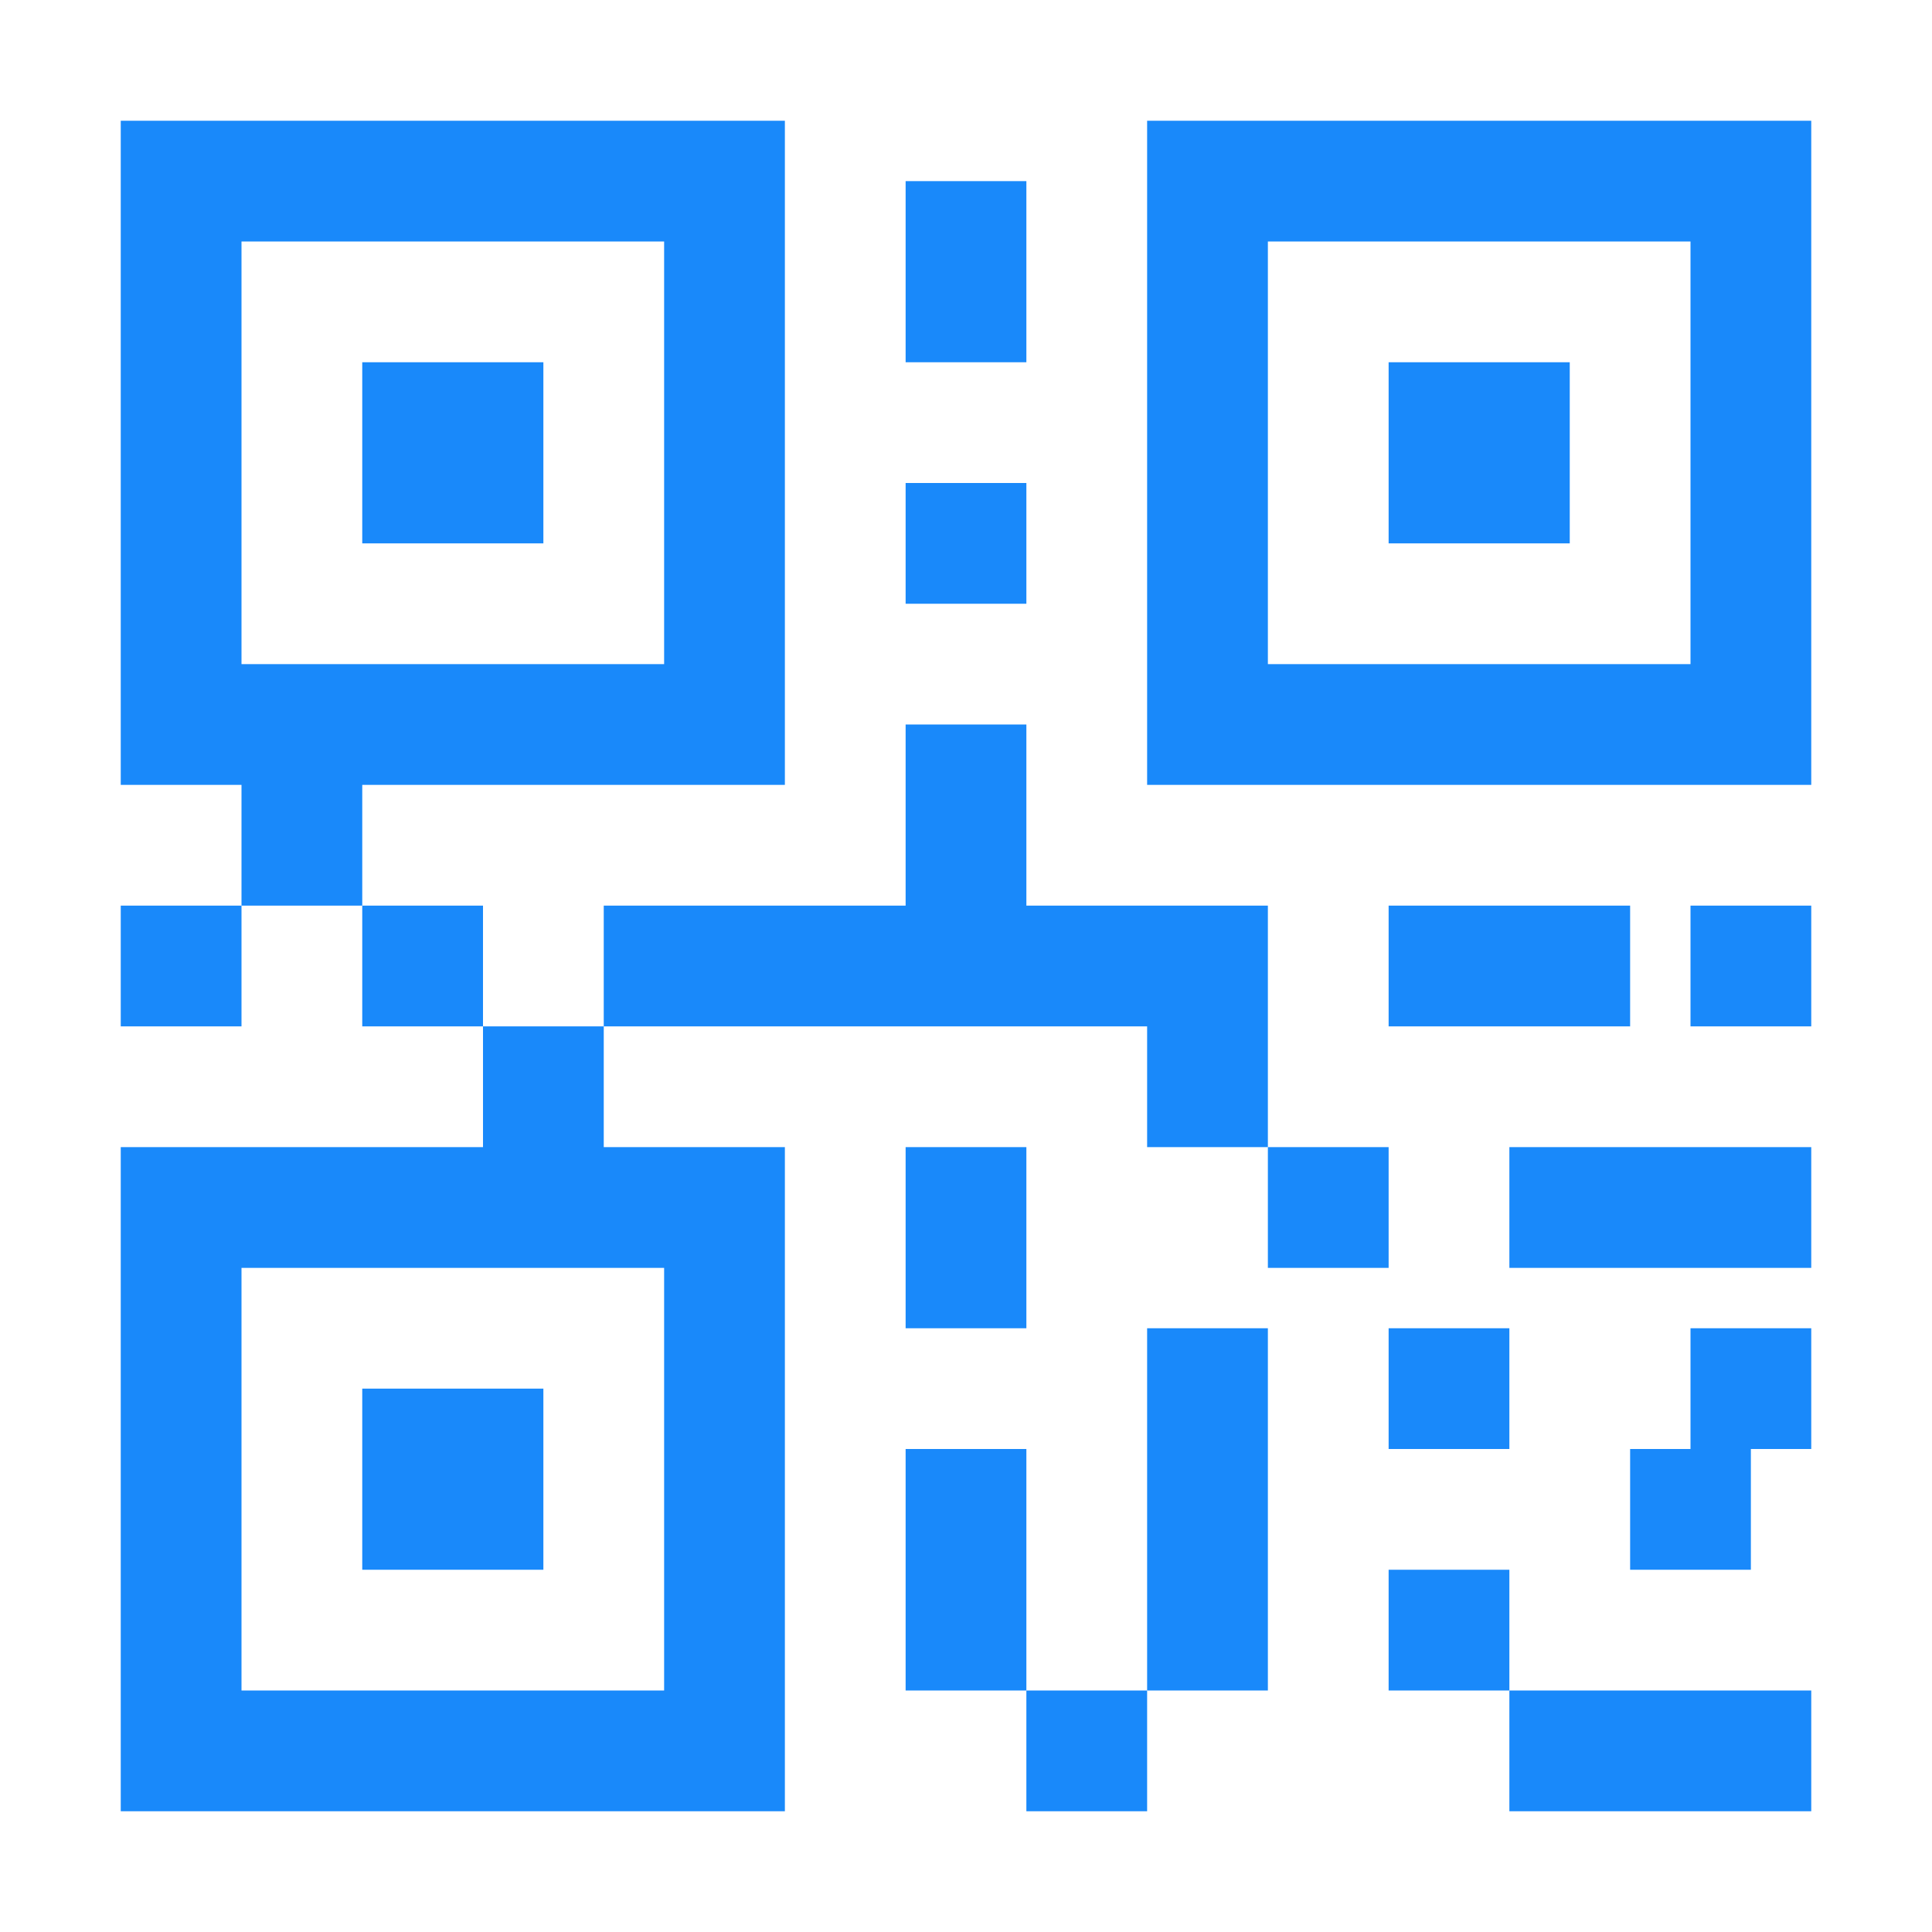 <?xml version="1.0" standalone="no"?><!DOCTYPE svg PUBLIC "-//W3C//DTD SVG 1.1//EN" "http://www.w3.org/Graphics/SVG/1.1/DTD/svg11.dtd"><svg t="1741614277042" class="icon" viewBox="0 0 1024 1024" version="1.1" xmlns="http://www.w3.org/2000/svg" p-id="1609" width="64" height="64" xmlns:xlink="http://www.w3.org/1999/xlink"><path d="M544 896l64 0 0 64-64 0 0-64Z" fill="#1989fa" p-id="1610"></path><path d="M416 416 416 64 64 64l0 352 64 0 0 64 64 0 0-64L416 416zM128 352 128 128l224 0 0 224L128 352z" fill="#1989fa" p-id="1611"></path><path d="M192 192l96 0 0 96-96 0 0-96Z" fill="#1989fa" p-id="1612"></path><path d="M608 64l0 352 352 0L960 64 608 64zM896 352l-224 0L672 128l224 0L896 352z" fill="#1989fa" p-id="1613"></path><path d="M736 192l96 0 0 96-96 0 0-96Z" fill="#1989fa" p-id="1614"></path><path d="M192 736l96 0 0 96-96 0 0-96Z" fill="#1989fa" p-id="1615"></path><path d="M64 480l64 0 0 64-64 0 0-64Z" fill="#1989fa" p-id="1616"></path><path d="M192 480l64 0 0 64-64 0 0-64Z" fill="#1989fa" p-id="1617"></path><path d="M256 608 64 608l0 352 352 0L416 608l-96 0 0-64L256 544 256 608zM352 672l0 224L128 896l0-224L352 672z" fill="#1989fa" p-id="1618"></path><path d="M480 96l64 0 0 96-64 0 0-96Z" fill="#1989fa" p-id="1619"></path><path d="M480 256l64 0 0 64-64 0 0-64Z" fill="#1989fa" p-id="1620"></path><path d="M672 480 608 480 544 480 544 384 480 384 480 480 320 480 320 544 480 544 544 544 608 544 608 608 672 608 672 544Z" fill="#1989fa" p-id="1621"></path><path d="M672 608l64 0 0 64-64 0 0-64Z" fill="#1989fa" p-id="1622"></path><path d="M480 608l64 0 0 96-64 0 0-96Z" fill="#1989fa" p-id="1623"></path><path d="M480 768l64 0 0 128-64 0 0-128Z" fill="#1989fa" p-id="1624"></path><path d="M608 704l64 0 0 192-64 0 0-192Z" fill="#1989fa" p-id="1625"></path><path d="M800 608l160 0 0 64-160 0 0-64Z" fill="#1989fa" p-id="1626"></path><path d="M896 480l64 0 0 64-64 0 0-64Z" fill="#1989fa" p-id="1627"></path><path d="M736 480l128 0 0 64-128 0 0-64Z" fill="#1989fa" p-id="1628"></path><path d="M736 704l64 0 0 64-64 0 0-64Z" fill="#1989fa" p-id="1629"></path><path d="M896 768 864 768 864 832 928 832 928 768 960 768 960 704 896 704Z" fill="#1989fa" p-id="1630"></path><path d="M736 832l64 0 0 64-64 0 0-64Z" fill="#1989fa" p-id="1631"></path><path d="M800 896l160 0 0 64-160 0 0-64Z" fill="#1989fa" p-id="1632"></path></svg>
